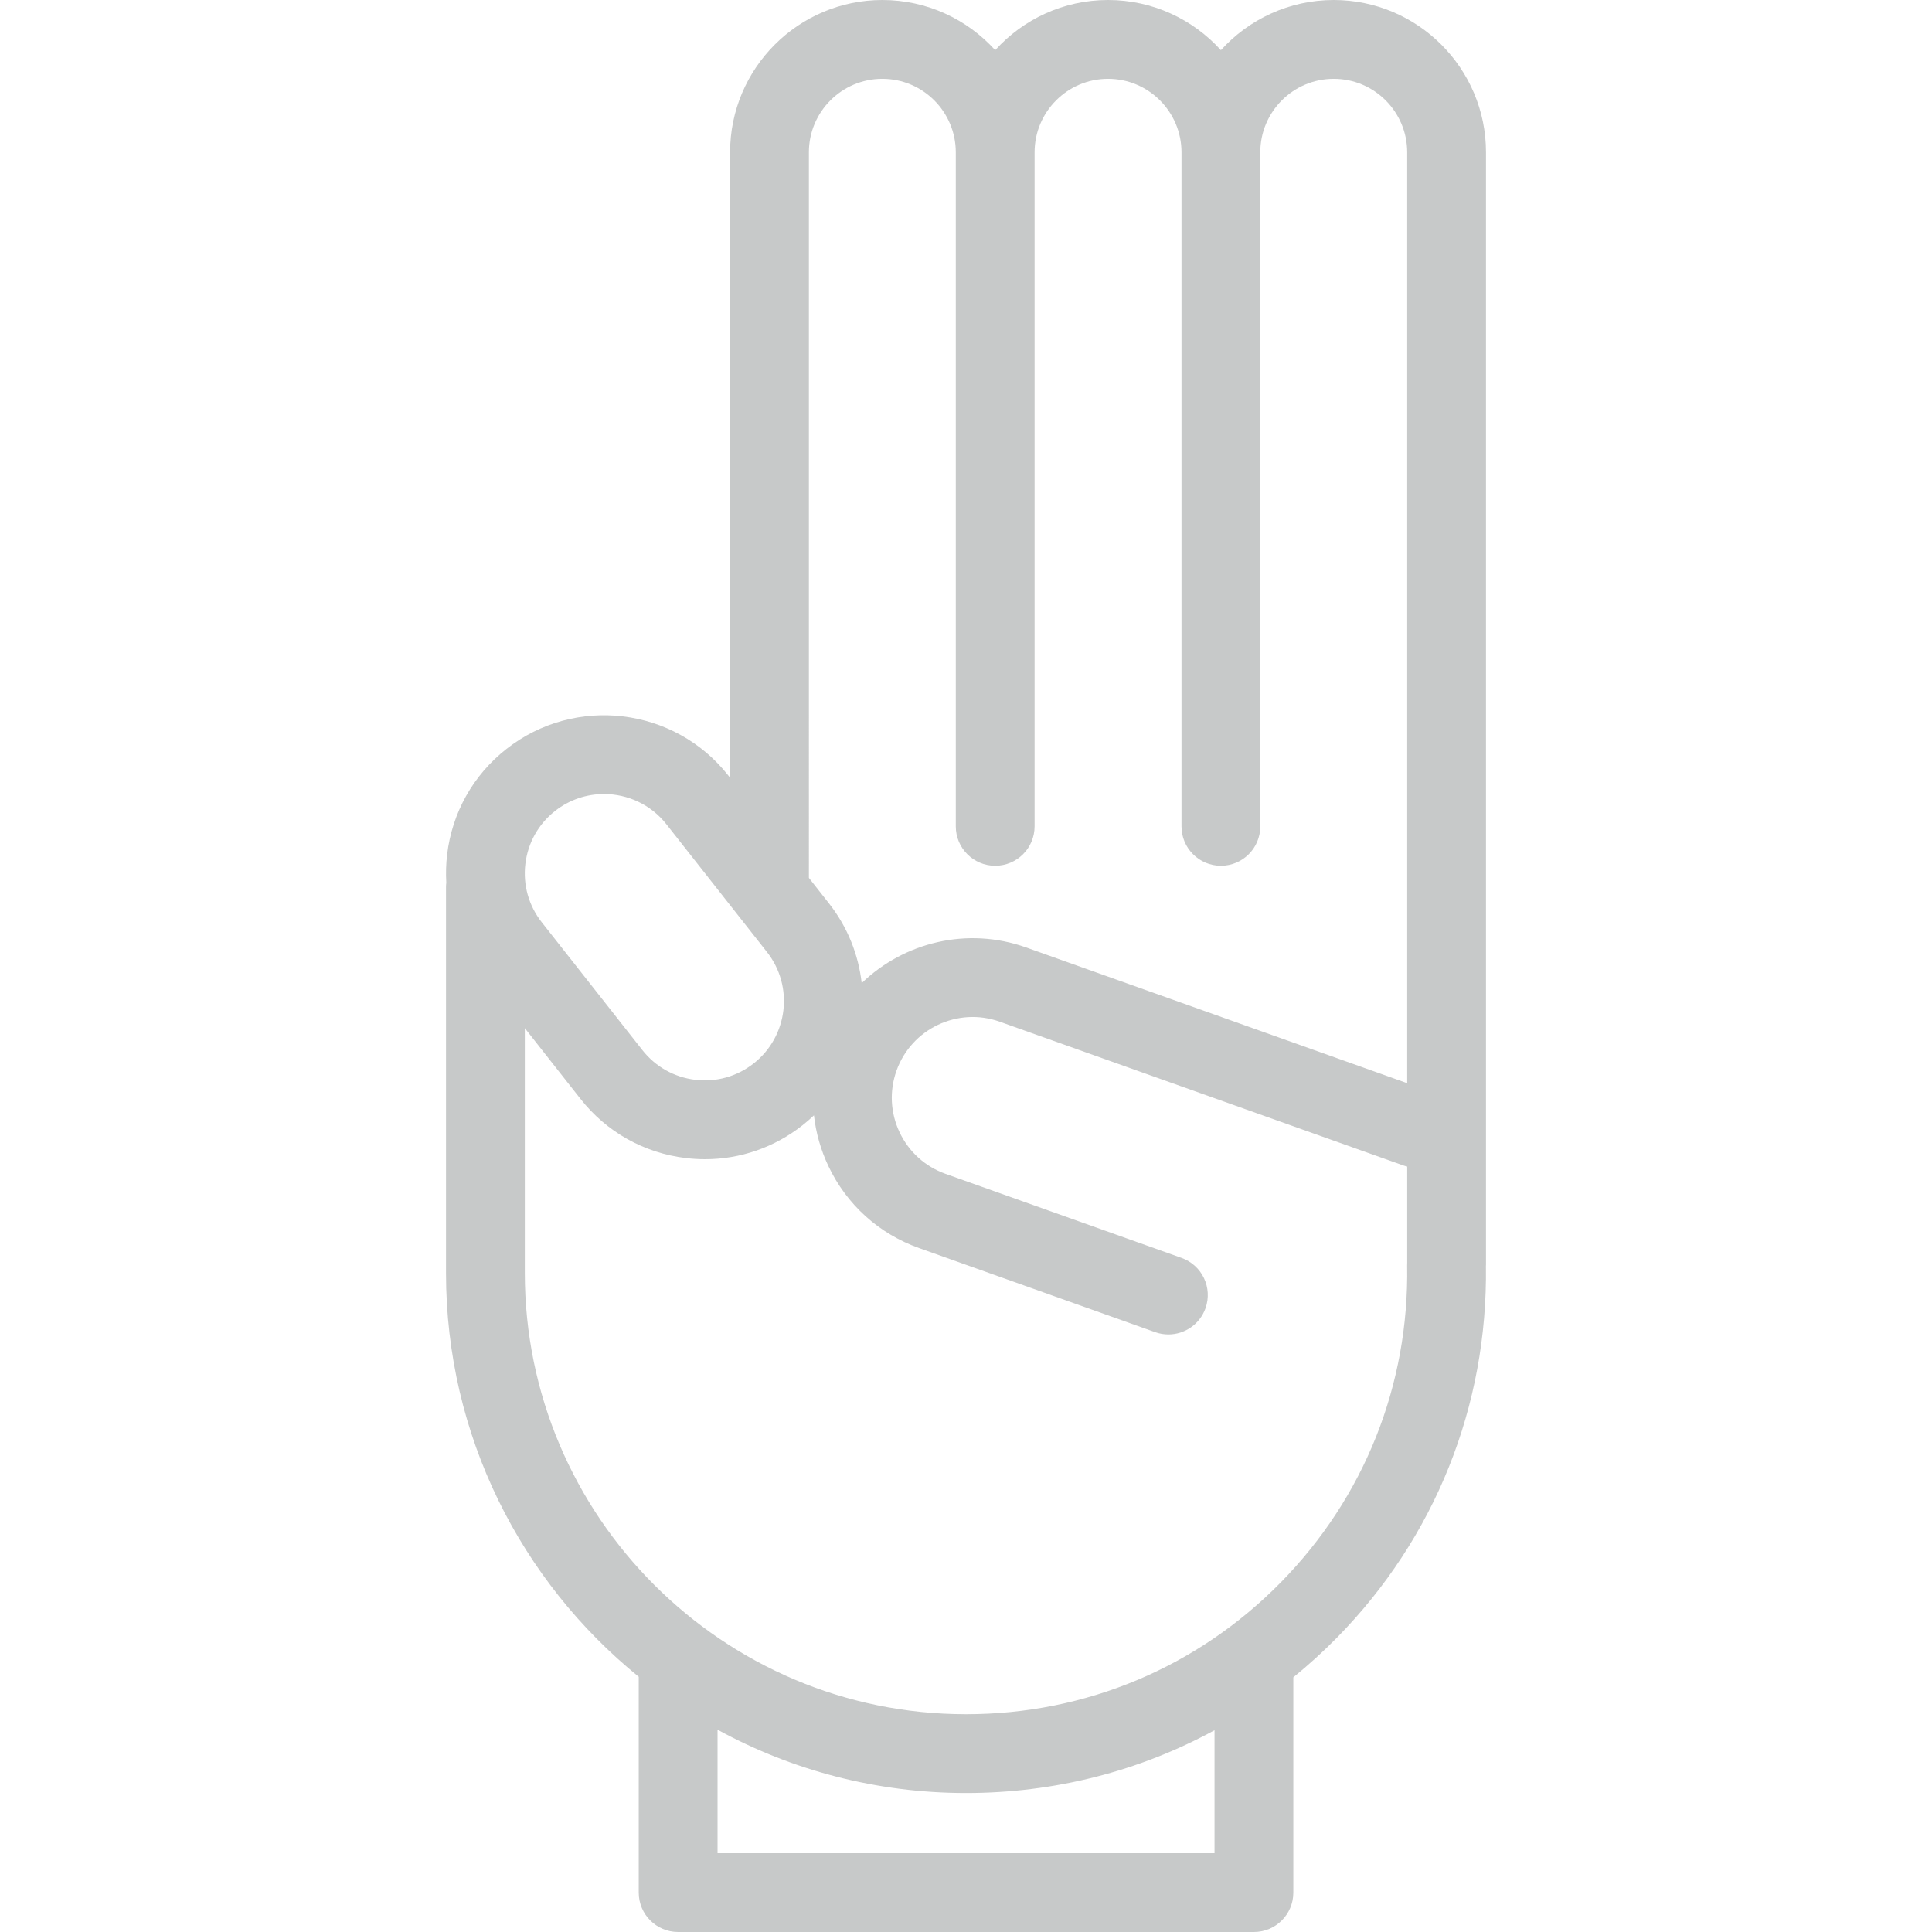 <?xml version="1.0" encoding="iso-8859-1"?>
<!-- Generator: Adobe Illustrator 18.0.0, SVG Export Plug-In . SVG Version: 6.00 Build 0)  -->
<!DOCTYPE svg PUBLIC "-//W3C//DTD SVG 1.1//EN" "http://www.w3.org/Graphics/SVG/1.1/DTD/svg11.dtd">
<svg xmlns="http://www.w3.org/2000/svg" xmlns:xlink="http://www.w3.org/1999/xlink" version="1.1" id="Capa_1" x="0px" y="0px" viewBox="0 0 343.239 343.239" style="enable-background:new 0 0 343.239 343.239;" xml:space="preserve" width="512px" height="512px">
<g>
	<path d="M264.002,27.049C264.002,12.134,251.868,0,236.954,0c-7.943,0-15.096,3.44-20.049,8.91C211.952,3.44,204.798,0,196.855,0   c-7.943,0-15.096,3.44-20.049,8.91C171.854,3.44,164.7,0,156.757,0c-14.915,0-27.049,12.134-27.049,27.049v111.13l-0.318-0.404   c-9.578-12.168-27.271-14.274-39.439-4.698c-5.895,4.64-9.63,11.298-10.517,18.747c-0.199,1.672-0.241,3.338-0.147,4.985   c-0.031,0.266-0.051,0.536-0.051,0.811v68.538c0,28.926,13.366,54.785,34.242,71.739v38.342c0,3.866,3.134,7,7,7h102.294   c3.866,0,7-3.134,7-7v-38.247c2.696-2.191,5.29-4.541,7.762-7.057c17.411-17.719,26.796-41.152,26.456-66.017   c0.003-0.081,0.012-0.161,0.012-0.242V27.049z M143.708,27.049c0-7.195,5.854-13.049,13.049-13.049s13.049,5.854,13.049,13.049   v119.762c0,3.866,3.134,7,7,7s7-3.134,7-7V27.049c0-7.195,5.854-13.049,13.049-13.049s13.049,5.854,13.049,13.049v119.762   c0,3.866,3.134,7,7,7s7-3.134,7-7V27.049c0-7.195,5.854-13.049,13.049-13.049s13.049,5.854,13.049,13.049v165.388L182.3,168.323   c-10.471-3.729-21.707-0.902-29.213,6.334c-0.566-5.011-2.481-9.928-5.822-14.174l-3.556-4.518V27.049z M93.336,153.48   c0.445-3.736,2.318-7.075,5.274-9.402c2.577-2.028,5.646-3.011,8.696-3.011c4.173,0,8.307,1.841,11.083,5.367l17.874,22.708   c4.804,6.103,3.747,14.976-2.356,19.779c-2.957,2.327-6.638,3.366-10.377,2.918c-3.736-0.445-7.075-2.318-9.401-5.274   l-17.874-22.708C93.928,160.902,92.891,157.216,93.336,153.48z M215.773,329.239h-88.294v-21.94   c13.124,7.169,28.168,11.249,44.147,11.249c15.702,0,30.773-3.869,44.147-11.156V329.239z M227.549,281.123   c-14.844,15.105-34.704,23.425-55.923,23.425c-43.224,0-78.389-35.165-78.389-78.389v-43.5l9.891,12.566   c4.64,5.895,11.297,9.63,18.747,10.517c1.129,0.135,2.257,0.201,3.377,0.201c6.267,0,12.314-2.084,17.315-6.021   c0.715-0.563,1.393-1.157,2.039-1.773c0.345,3.093,1.201,6.14,2.575,9.034c3.247,6.84,8.964,12.006,16.097,14.547l41.947,14.941   c0.776,0.276,1.569,0.408,2.349,0.408c2.877,0,5.574-1.788,6.594-4.653c1.297-3.642-0.604-7.646-4.246-8.943l-41.946-14.941   c-3.61-1.286-6.503-3.901-8.147-7.363s-1.841-7.356-0.555-10.967c2.654-7.452,10.875-11.355,18.33-8.702l71.654,25.522   c0.247,0.088,0.496,0.158,0.746,0.218v17.178c-0.004,0.123-0.014,0.245-0.012,0.369   C250.362,246.014,242.392,266.017,227.549,281.123z" fill="#C7C9C9"/>
</g>
<g>
</g>
<g>
</g>
<g>
</g>
<g>
</g>
<g>
</g>
<g>
</g>
<g>
</g>
<g>
</g>
<g>
</g>
<g>
</g>
<g>
</g>
<g>
</g>
<g>
</g>
<g>
</g>
<g>
</g>
</svg>
